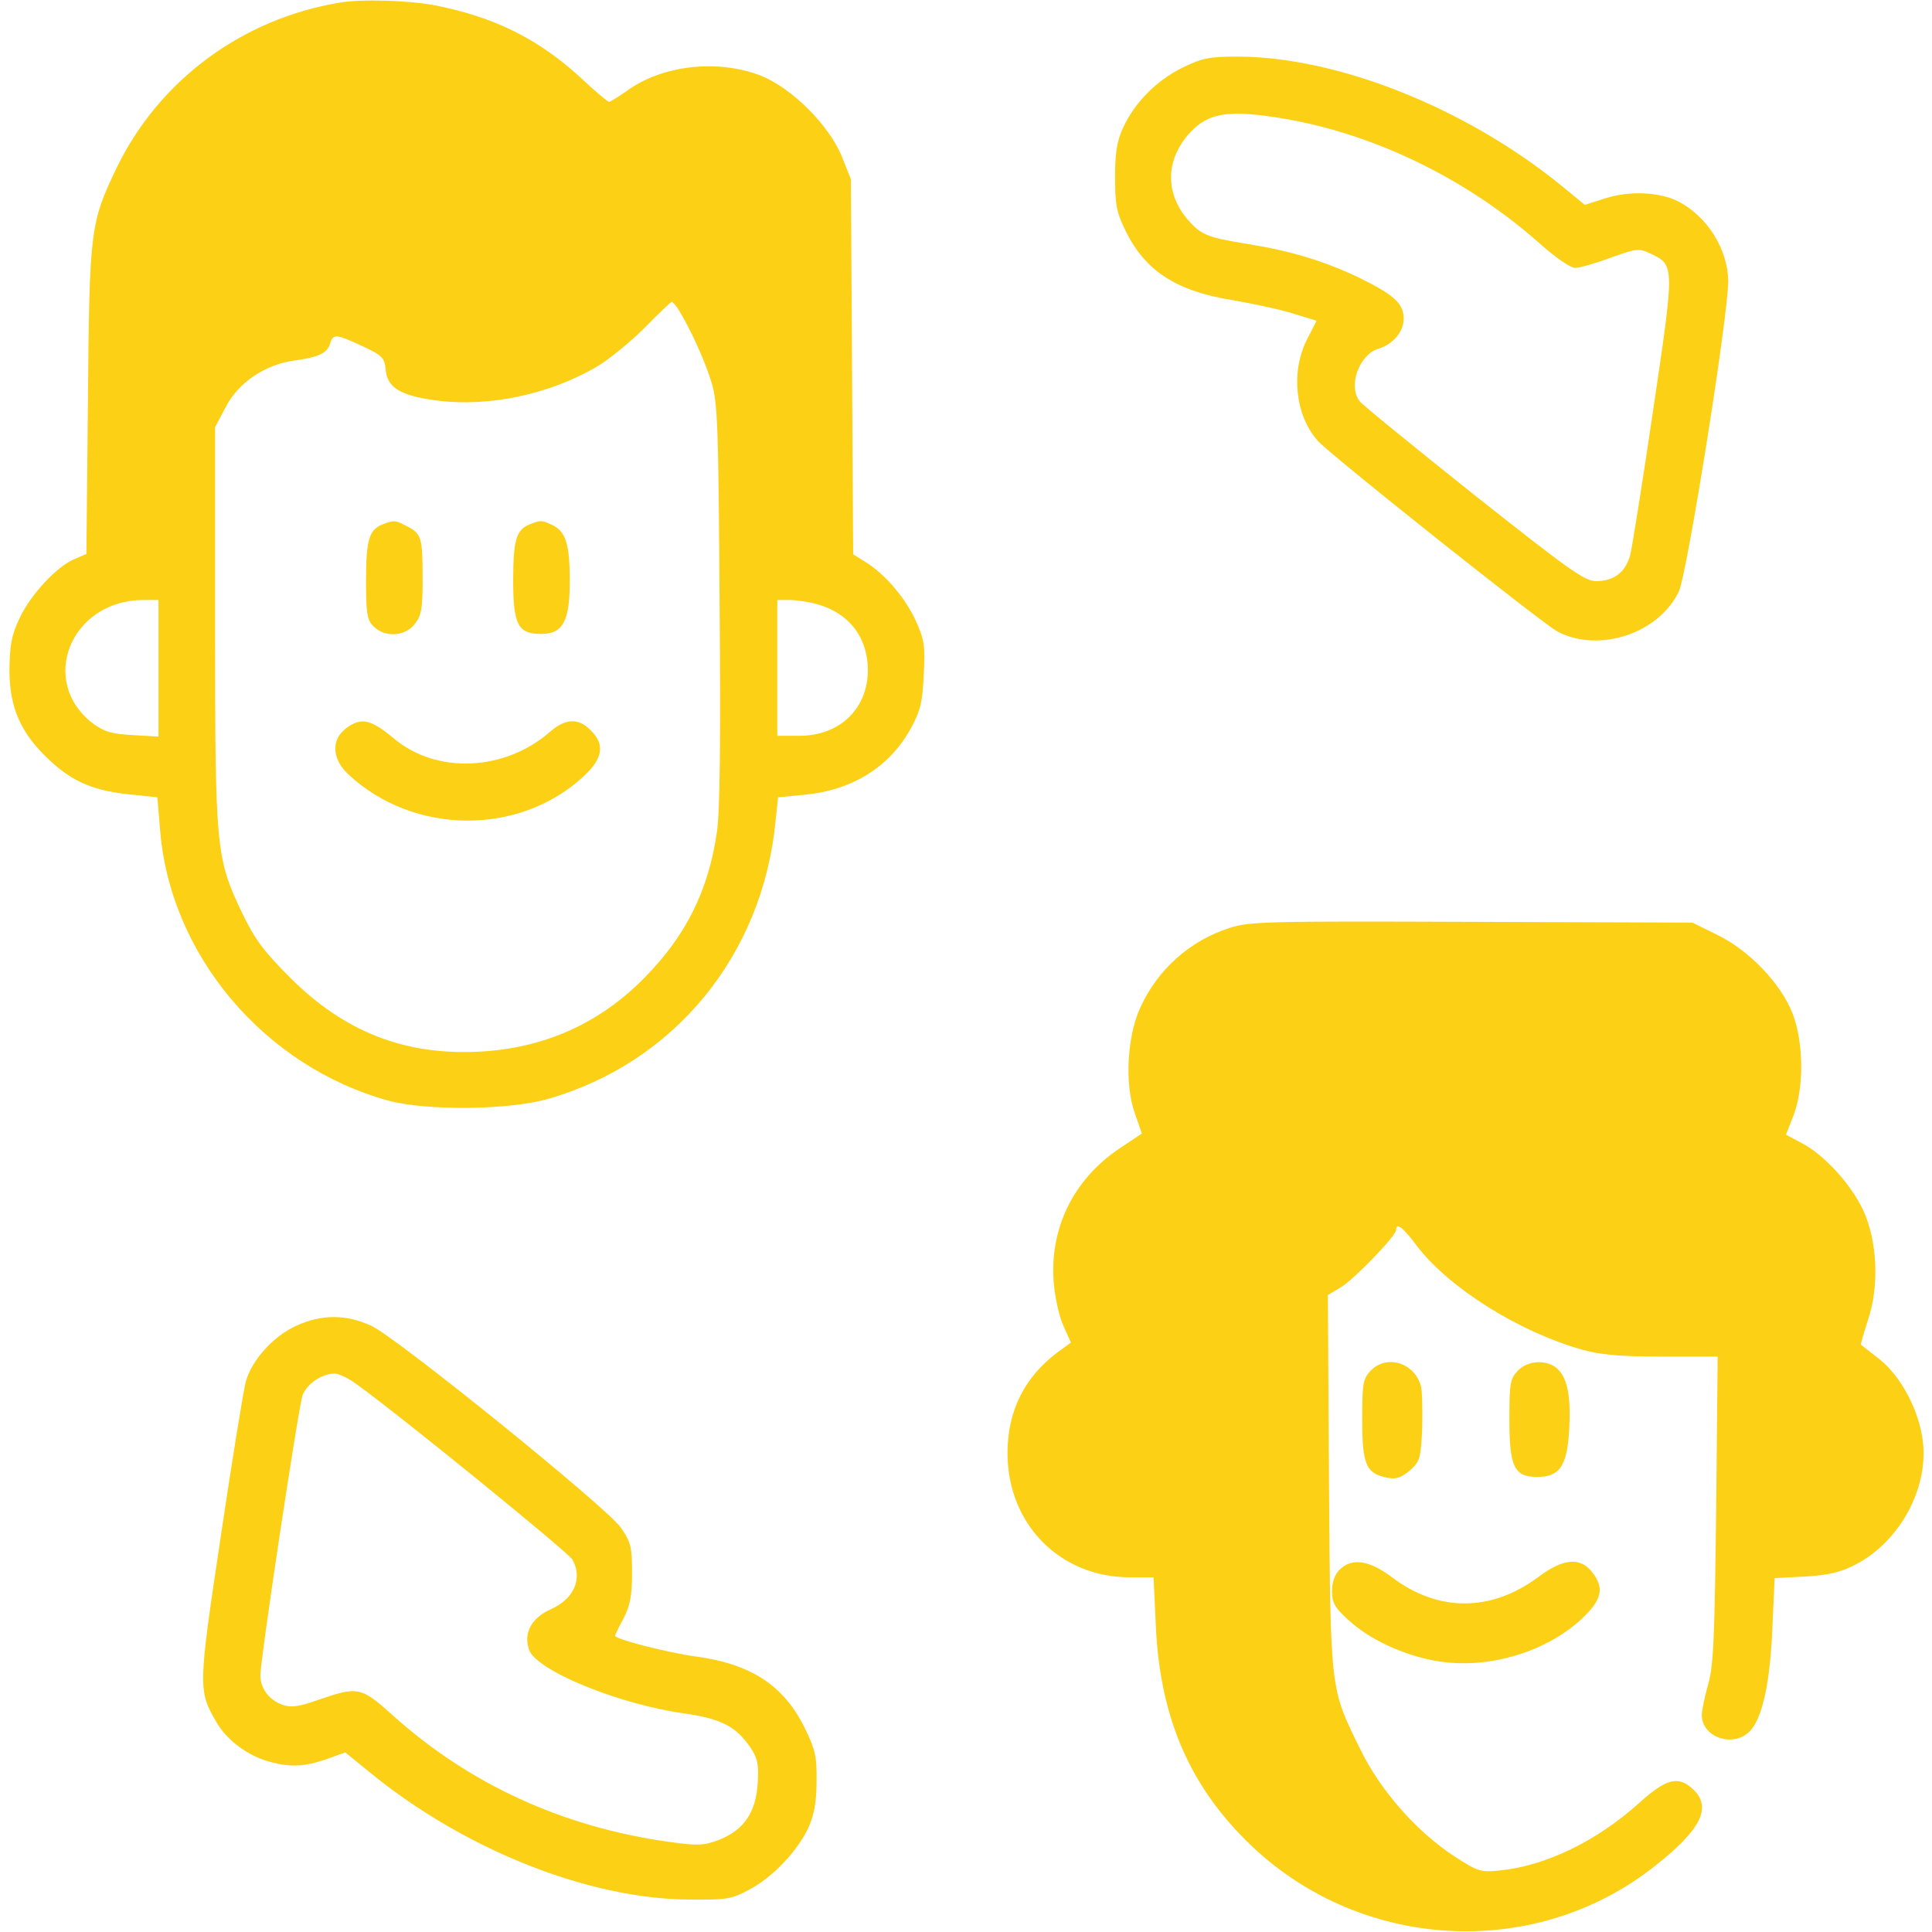<?xml version="1.0" standalone="no"?>
<!DOCTYPE svg PUBLIC "-//W3C//DTD SVG 20010904//EN"
 "http://www.w3.org/TR/2001/REC-SVG-20010904/DTD/svg10.dtd">
<svg version="1.0" xmlns="http://www.w3.org/2000/svg"
 width="512pt" height="512pt" viewBox="0 0 512 512"
 preserveAspectRatio="xMidYMid meet">

<g transform="translate(0,512) scale(0.1,-0.1)"
fill="#fcd015" stroke="none">
<path d="M900 5113 c-259 -43 -478 -206 -590 -436 -71 -148 -73 -163 -77 -619
l-4 -406 -30 -13 c-48 -19 -118 -95 -147 -157 -22 -46 -26 -72 -27 -137 0
-102 31 -171 110 -243 61 -56 118 -79 216 -88 l66 -7 7 -83 c25 -333 275 -630
606 -721 101 -27 320 -25 423 5 334 96 567 380 602 733 l7 66 71 7 c126 12
226 74 282 178 24 44 30 68 33 140 4 77 2 92 -22 145 -29 61 -80 121 -133 154
l-32 20 -3 497 -3 497 -24 60 c-34 84 -134 183 -216 215 -115 44 -261 27 -354
-41 -23 -16 -44 -29 -47 -29 -3 0 -37 28 -74 63 -113 104 -230 162 -388 193
-69 13 -195 17 -252 7z m899 -815 c31 -50 70 -136 87 -193 16 -53 18 -118 21
-585 3 -362 1 -550 -7 -604 -22 -155 -82 -275 -190 -385 -120 -123 -267 -189
-440 -198 -197 -10 -357 52 -501 196 -70 70 -94 102 -127 171 -70 146 -72 170
-72 763 l0 525 28 53 c34 66 106 114 185 124 63 9 84 19 92 45 8 26 15 25 85
-7 53 -25 59 -31 62 -62 4 -48 38 -69 132 -82 141 -19 305 16 432 92 31 19 86
64 123 101 36 37 68 67 71 68 3 0 12 -10 19 -22z m-1379 -949 l0 -181 -69 4
c-56 3 -75 9 -105 31 -145 111 -59 325 132 327 l42 0 0 -181z m1745 170 c86
-24 135 -89 135 -176 -1 -102 -75 -173 -182 -173 l-58 0 0 180 0 180 33 0 c17
0 50 -5 72 -11z"/>
<path d="M1013 3730 c-35 -14 -43 -42 -43 -149 0 -88 3 -104 20 -121 30 -30
83 -27 109 6 18 23 21 41 21 120 0 109 -3 120 -41 139 -32 17 -35 17 -66 5z"/>
<path d="M1403 3730 c-35 -14 -43 -42 -43 -149 0 -117 13 -141 74 -141 58 0
76 34 76 141 0 98 -11 131 -47 148 -28 13 -30 13 -60 1z"/>
<path d="M916 3189 c-39 -30 -36 -81 7 -121 172 -161 452 -164 623 -6 52 48
58 85 19 123 -32 33 -67 31 -107 -4 -120 -105 -300 -113 -413 -19 -63 53 -89
58 -129 27z"/>
<path d="M3132 4940 c-69 -35 -125 -92 -156 -159 -16 -35 -21 -66 -21 -131 0
-73 4 -93 28 -142 52 -106 134 -159 281 -183 52 -9 124 -24 160 -35 l65 -20
-26 -51 c-43 -86 -30 -202 30 -268 33 -37 598 -486 635 -505 110 -57 267 -5
321 106 22 47 131 730 131 823 -1 84 -55 171 -132 211 -49 25 -128 29 -192 9
l-56 -18 -67 55 c-253 204 -591 338 -855 338 -74 0 -92 -4 -146 -30z m274
-135 c241 -42 482 -160 673 -329 41 -37 83 -66 95 -66 12 0 54 12 94 27 71 25
74 26 108 10 62 -30 62 -30 5 -414 -28 -191 -56 -365 -61 -385 -13 -45 -43
-68 -90 -68 -31 0 -71 29 -325 230 -159 127 -296 238 -302 247 -31 41 -1 123
50 139 38 11 67 45 67 79 0 41 -26 64 -120 110 -93 44 -179 70 -297 89 -105
17 -121 24 -157 66 -57 68 -57 152 1 221 52 61 106 70 259 44z"/>
<path d="M3259 2661 c-106 -34 -191 -110 -237 -211 -35 -76 -42 -202 -15 -279
l19 -55 -60 -40 c-120 -81 -183 -208 -174 -349 3 -42 14 -92 25 -118 l21 -47
-37 -27 c-87 -66 -131 -155 -131 -266 0 -188 139 -329 324 -329 l63 0 6 -128
c11 -245 91 -429 254 -584 295 -280 755 -303 1070 -52 122 96 150 155 100 202
-39 37 -71 29 -143 -36 -112 -101 -248 -167 -370 -179 -50 -5 -57 -3 -119 37
-100 65 -197 175 -250 284 -80 163 -79 148 -83 707 l-3 497 35 21 c37 23 146
136 146 152 0 20 18 7 55 -43 85 -111 268 -226 435 -274 50 -14 98 -19 213
-19 l149 0 -4 -405 c-4 -341 -7 -414 -21 -463 -9 -32 -17 -69 -17 -82 0 -60
85 -88 128 -42 33 35 53 129 59 273 l6 132 81 4 c62 4 93 11 132 31 117 60
194 200 180 325 -9 82 -57 173 -114 219 -26 20 -48 38 -50 39 -2 1 7 30 18 65
31 90 25 211 -12 291 -32 69 -103 147 -162 178 l-43 23 20 51 c28 73 27 192
-2 269 -31 80 -114 167 -199 209 l-67 33 -585 2 c-541 2 -589 1 -641 -16z"/>
<path d="M784 1606 c-61 -28 -118 -92 -133 -149 -6 -23 -36 -207 -66 -409 -60
-400 -60 -408 -12 -491 29 -50 84 -90 142 -106 55 -15 91 -13 150 7 l50 18 70
-57 c249 -202 575 -331 840 -333 101 -1 114 1 160 26 62 32 130 104 158 166
15 34 21 68 21 122 1 66 -4 85 -32 142 -55 111 -141 168 -287 188 -75 10 -215
46 -215 55 0 2 10 24 23 47 17 34 22 60 22 120 0 69 -3 81 -30 120 -37 53
-588 499 -660 534 -66 31 -133 32 -201 0z m162 -155 c123 -89 561 -446 571
-464 28 -50 4 -105 -58 -132 -51 -23 -72 -63 -57 -107 19 -55 238 -145 413
-169 96 -14 135 -34 173 -89 20 -30 23 -45 20 -96 -5 -78 -37 -124 -103 -150
-40 -15 -55 -16 -133 -5 -280 39 -527 152 -731 335 -84 76 -93 77 -195 42 -54
-19 -74 -22 -97 -14 -35 12 -59 43 -59 78 0 43 101 713 112 743 12 30 50 56
84 57 12 0 39 -13 60 -29z"/>
<path d="M3632 1487 c-20 -21 -22 -34 -22 -129 0 -119 10 -143 66 -154 24 -5
37 0 60 19 27 24 29 31 33 111 1 48 0 98 -3 111 -16 64 -92 87 -134 42z"/>
<path d="M4022 1487 c-20 -21 -22 -34 -22 -129 0 -126 13 -152 74 -152 58 0
78 28 84 117 6 92 -3 142 -29 168 -27 27 -80 25 -107 -4z"/>
<path d="M3550 960 c-13 -13 -20 -33 -20 -57 0 -30 7 -43 42 -75 57 -53 148
-95 236 -110 135 -23 291 24 386 114 52 50 58 80 25 122 -31 40 -77 36 -142
-13 -125 -93 -265 -94 -388 -1 -61 46 -107 52 -139 20z"/>
</g>
</svg>
